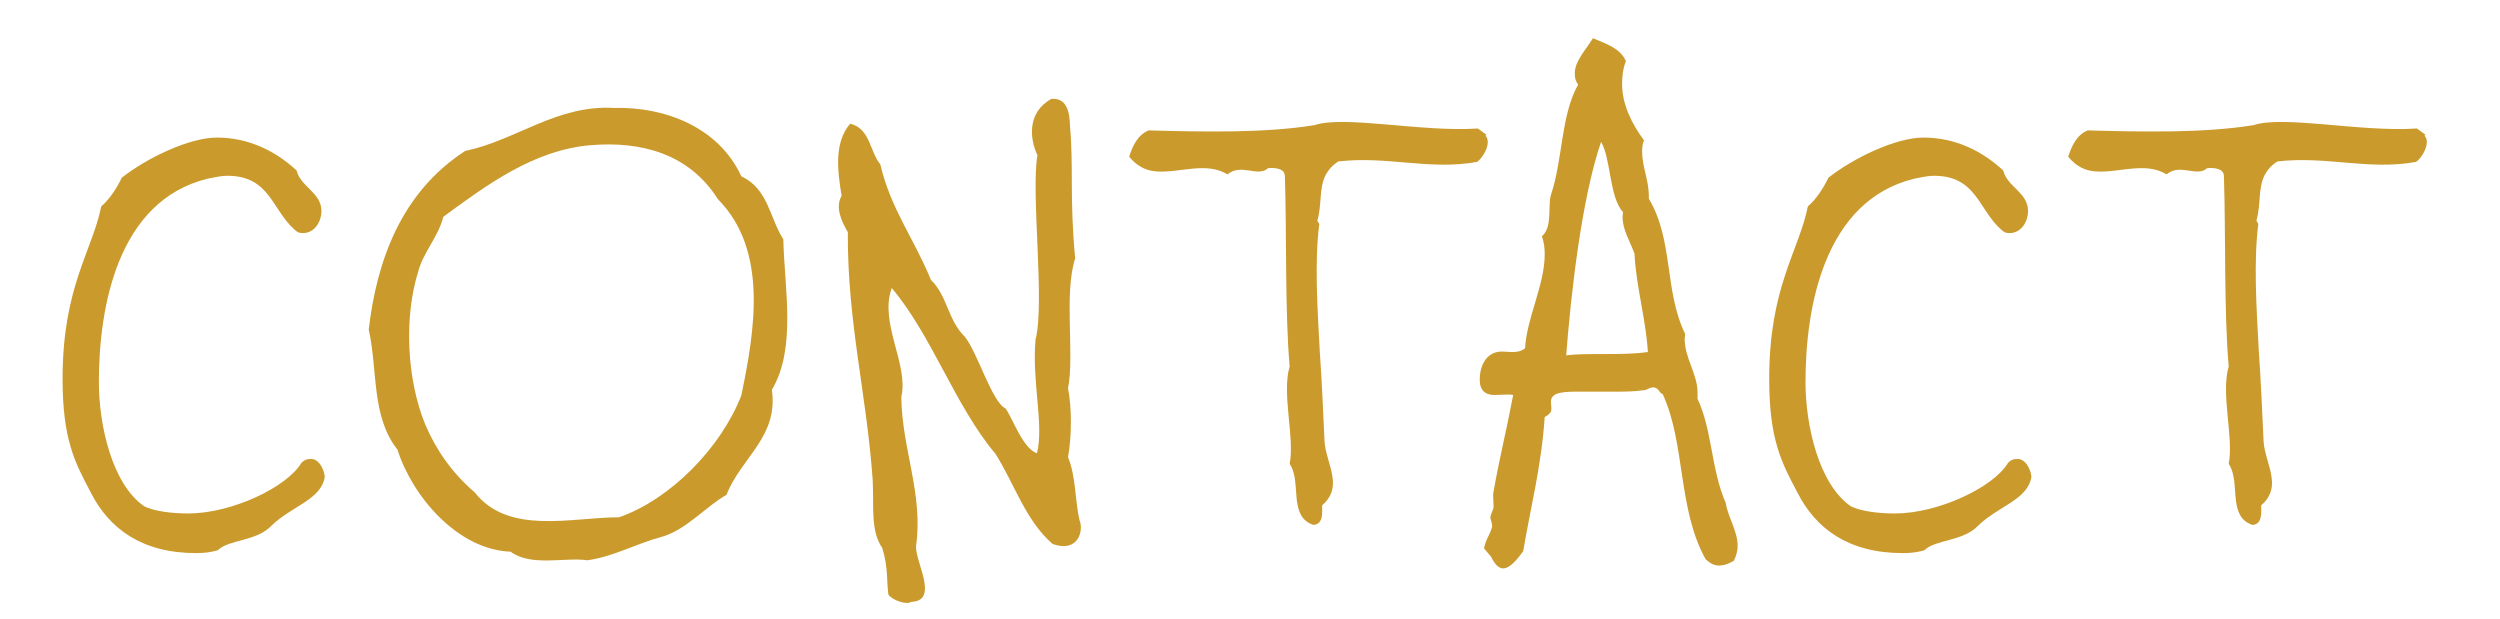 <?xml version="1.0" encoding="utf-8"?>
<!-- Generator: Adobe Illustrator 22.0.0, SVG Export Plug-In . SVG Version: 6.00 Build 0)  -->
<svg version="1.1" id="Layer_1" xmlns="http://www.w3.org/2000/svg" xmlns:xlink="http://www.w3.org/1999/xlink" x="0px" y="0px"
	 viewBox="0 0 523.4 129.5" style="enable-background:new 0 0 523.4 129.5;" xml:space="preserve">
<style type="text/css">
	.st0{fill:#CA9A2C;}
</style>
<g>
	<path class="st0" d="M68,99.8c-0.7,4.8-7,6.2-11.1,10.2c-3.2,3.4-9,2.9-11.3,5.2c-1.3,0.4-2.8,0.6-4.5,0.6
		c-11.5,0-18.3-5.2-22.1-12.7c-3.4-6.4-5.9-11.2-5.9-23.8c0-19.2,6.2-26.7,8.1-36.1c1.8-1.5,3.4-4.1,4.3-6
		c5.2-4.1,14.1-8.4,19.9-8.4c6.6,0,12.3,2.8,16.7,6.9c0.8,3.4,5.2,4.6,5.2,8.5c0,2-1.3,4.6-3.9,4.6c-0.6,0-1.1-0.1-1.7-0.7
		c-4.8-4.2-5.2-11.3-14.1-11.3c-1.3,0-2.5,0.3-4.1,0.6c-18.9,4.6-22.8,26.9-22.8,42.6c0,9.1,2.8,21.4,9.5,26c2,1,5.6,1.5,9.2,1.5
		c9.1,0,20.7-5.5,23.7-10.6c0.6-0.6,1.1-0.8,1.8-0.8C66.6,95.9,67.8,98,68,99.8z"/>
	<path class="st0" d="M161.6,81.6c1.4,9.9-6.4,14.1-9.5,22c-4.3,2.4-8.5,7.4-13.6,8.8c-5.3,1.4-9.9,4.1-15.5,4.9
		c-4.6-0.7-11.8,1.4-16.1-1.8c-11.1-0.4-20.6-11.6-23.7-21.4c-5.5-6.9-4.1-16.7-6-25.1c1.7-14.6,6.9-28.8,20.2-37.4
		c10.6-2.2,19.2-9.7,31.1-9c10.8-0.3,22,4.1,26.7,14.3c5.7,2.7,5.9,8.7,8.8,13.2C164.2,60.2,166.8,72.9,161.6,81.6z M150.3,41.7
		c-6-9.5-16-12.2-26.7-11.3c-11.8,1-21.7,8.3-30.8,15c-1,4.1-4.1,7.3-5.2,11.3c-3.1,9.8-2.4,22.8,1.4,32.1
		c2.2,5.2,5.5,10.1,10.4,14.3c7.1,9,20.2,5.2,30.2,5.2c10.9-3.8,21.4-14.7,25.6-25.5C158,69.3,160.9,52.4,150.3,41.7z"/>
	<path class="st0" d="M220.4,113.9c-5.7-4.9-8-12.6-12-18.9c-8.5-10.1-13.2-24.6-21.7-34.7c-2.7,7.3,3.6,16,2,22.8
		c0.1,10.8,4.6,20.2,3.1,31.1c-0.4,3.1,5,11.6-1,11.8c-1,0.7-3.9-0.3-4.8-1.5c-0.4-2.5,0-5.7-1.3-9.8c-2.5-3.6-1.7-8.7-2-14.3
		c-1.3-18.2-5.3-32.9-5.2-51.8c-1.3-2.2-2.7-5.2-1.3-7.6c-0.8-4.9-1.7-11.1,1.8-15.1c4.2,1,4.1,5.9,6.3,8.5
		c2.2,9.4,7,15.4,10.6,24.2c3.5,3.4,3.5,8.4,7.1,11.9c2.7,3.4,5.7,13.7,8.5,15c1.4,1.8,3.6,8.4,6.6,9.4c1.5-6-1.1-15-0.3-23.8
		c2-7.7-1-30.7,0.4-38.6c-1.7-3.6-2.1-9,2.9-11.8c1.7-0.1,3.8,0.4,3.9,5.5c0.8,8.8-0.1,15.3,1.1,27.9c-2.4,7.4-0.1,20.2-1.5,27.2
		c0.8,3.9,0.8,10.1,0,14.4c1.7,4.2,1.4,8.8,2.4,13.2C226.9,110.9,225.9,115.8,220.4,113.9z"/>
	<path class="st0" d="M311,28.4c1.4,1.5-0.6,4.8-1.8,5.5c-9.9,1.8-18.8-1.3-29-0.1c-1.3,0.8-2.1,1.8-2.7,2.9c-1.4,2.9-0.7,6-1.7,9.5
		l0.4,0.7c-1,7.8-0.4,17.4,0.1,26.5c0.4,5.7,0.8,14.1,1,18.9c0.1,2.5,1.4,5.2,1.7,7.8c0.3,2.1-0.3,4.1-2.2,5.7
		c0,1.5,0.3,3.9-1.8,4.1c-2.5-0.8-3.2-2.8-3.5-5.2c-0.3-2.5-0.1-5.5-1.5-7.6c1.1-5.5-1.7-14.6,0-20.4c-1-11.2-0.6-27.9-1-39.8
		c0-1.7-2.1-1.8-3.5-1.7c-2.2,2-5.6-1.1-8.5,1.3c-4.5-2.7-9.9-0.3-14.7-0.6c-2.2-0.1-4.2-1-5.9-3.1c0.7-2.2,1.8-4.6,4.1-5.5
		c11.3,0.3,24.2,0.6,34.7-1.1c6.3-2.1,22.5,1.5,34.2,0.7l1.8,1.3L311,28.4z"/>
	<path class="st0" d="M359.9,118.4c-1,0-1.8-0.4-2.8-1.3c-5.9-10.6-4.2-24.2-9-34.6c-0.7-0.1-0.8-1.4-2-1.4c-0.8,0-1.3,0.6-2,0.6
		c-2.1,0.3-4.2,0.3-6.3,0.3h-7.1c-3.1,0-6,0-6,2.1c0,0.4,0.1,1,0.1,1.4c0,0.6-0.1,1.1-1.4,1.8c-0.7,10.4-2.9,18.6-4.5,28.1
		c-1.1,1.5-2.7,3.6-4.2,3.6c-0.8,0-1.7-0.7-2.5-2.4l-1.5-1.8c0.4-2.1,1.3-2.8,1.7-4.6c0-0.4-0.3-1.7-0.4-1.7c0.1-1,0.7-1.8,0.7-2.4
		c0-0.7-0.1-1.7-0.1-2.7c1.5-8.4,2.5-11.8,4.2-20.7c-0.4-0.1-0.8-0.1-1.3-0.1c-0.8,0-1.7,0.1-2.5,0.1c-1.4,0-3.2-0.4-3.2-3.2
		c0-3.5,1.8-5.9,4.6-5.9c0.7,0,1.5,0.1,2.2,0.1c1,0,1.8-0.1,2.7-0.8c0.3-6.2,4.1-13.3,4.1-19.6c0-1.3-0.1-2.5-0.6-3.8
		c2.4-2.1,1.1-6.6,2-9c2.4-7.3,2-16.4,5.6-22.8c-0.6-0.8-0.7-1.5-0.7-2.4c0-2.5,2.4-5,3.8-7.3c2.5,1.1,5.7,2,6.9,4.8
		c-0.6,1.5-0.8,3.2-0.8,4.8c0,4.2,2,8.3,4.6,11.8c-0.4,0.8-0.4,1.7-0.4,2.5c0,2.9,1.4,5.9,1.4,9.1v0.6c5.2,8.7,3.2,19.3,7.6,28.3
		c0,0.4-0.1,0.7-0.1,1c0,4.1,2.7,7.4,2.7,11.3v1.3c3.1,6.6,2.8,14.7,5.9,21.8c0.4,2.8,2.5,5.9,2.5,9c0,1-0.3,2.1-0.8,3.1
		C361.8,118.1,360.9,118.4,359.9,118.4z M342.2,53.1c-1-2.7-2.5-5-2.5-7.7c0-0.3,0.1-0.7,0.1-1c-2.9-3.1-2.5-11.2-4.6-14.7
		c-4.1,12-6.3,31.8-7.3,44.7c4.8-0.6,11.5,0.1,17.1-0.7C344.6,66.9,342.5,59.8,342.2,53.1z"/>
	<path class="st0" d="M425.3,99.8c-0.7,4.8-7,6.2-11.1,10.2c-3.2,3.4-9,2.9-11.3,5.2c-1.3,0.4-2.8,0.6-4.5,0.6
		c-11.5,0-18.3-5.2-22.1-12.7c-3.4-6.4-5.9-11.2-5.9-23.8c0-19.2,6.2-26.7,8.1-36.1c1.8-1.5,3.4-4.1,4.3-6
		c5.2-4.1,14.1-8.4,19.9-8.4c6.6,0,12.3,2.8,16.7,6.9c0.8,3.4,5.2,4.6,5.2,8.5c0,2-1.3,4.6-3.9,4.6c-0.6,0-1.1-0.1-1.7-0.7
		c-4.8-4.2-5.2-11.3-14.1-11.3c-1.3,0-2.5,0.3-4.1,0.6c-18.9,4.6-22.8,26.9-22.8,42.6c0,9.1,2.8,21.4,9.5,26c2,1,5.6,1.5,9.2,1.5
		c9.1,0,20.7-5.5,23.7-10.6c0.6-0.6,1.1-0.8,1.8-0.8C423.9,95.9,425.1,98,425.3,99.8z"/>
	<path class="st0" d="M507.6,28.4c1.4,1.5-0.6,4.8-1.8,5.5c-9.9,1.8-18.8-1.3-29-0.1c-1.3,0.8-2.1,1.8-2.7,2.9
		c-1.4,2.9-0.7,6-1.7,9.5l0.4,0.7c-1,7.8-0.4,17.4,0.1,26.5c0.4,5.7,0.8,14.1,1,18.9c0.1,2.5,1.4,5.2,1.7,7.8
		c0.3,2.1-0.3,4.1-2.2,5.7c0,1.5,0.3,3.9-1.8,4.1c-2.5-0.8-3.2-2.8-3.5-5.2c-0.3-2.5-0.1-5.5-1.5-7.6c1.1-5.5-1.7-14.6,0-20.4
		c-1-11.2-0.6-27.9-1-39.8c0-1.7-2.1-1.8-3.5-1.7c-2.2,2-5.6-1.1-8.5,1.3c-4.5-2.7-9.9-0.3-14.7-0.6c-2.2-0.1-4.2-1-5.9-3.1
		c0.7-2.2,1.8-4.6,4.1-5.5c11.3,0.3,24.2,0.6,34.7-1.1c6.3-2.1,22.5,1.5,34.2,0.7l1.8,1.3L507.6,28.4z"/>
</g>
</svg>
